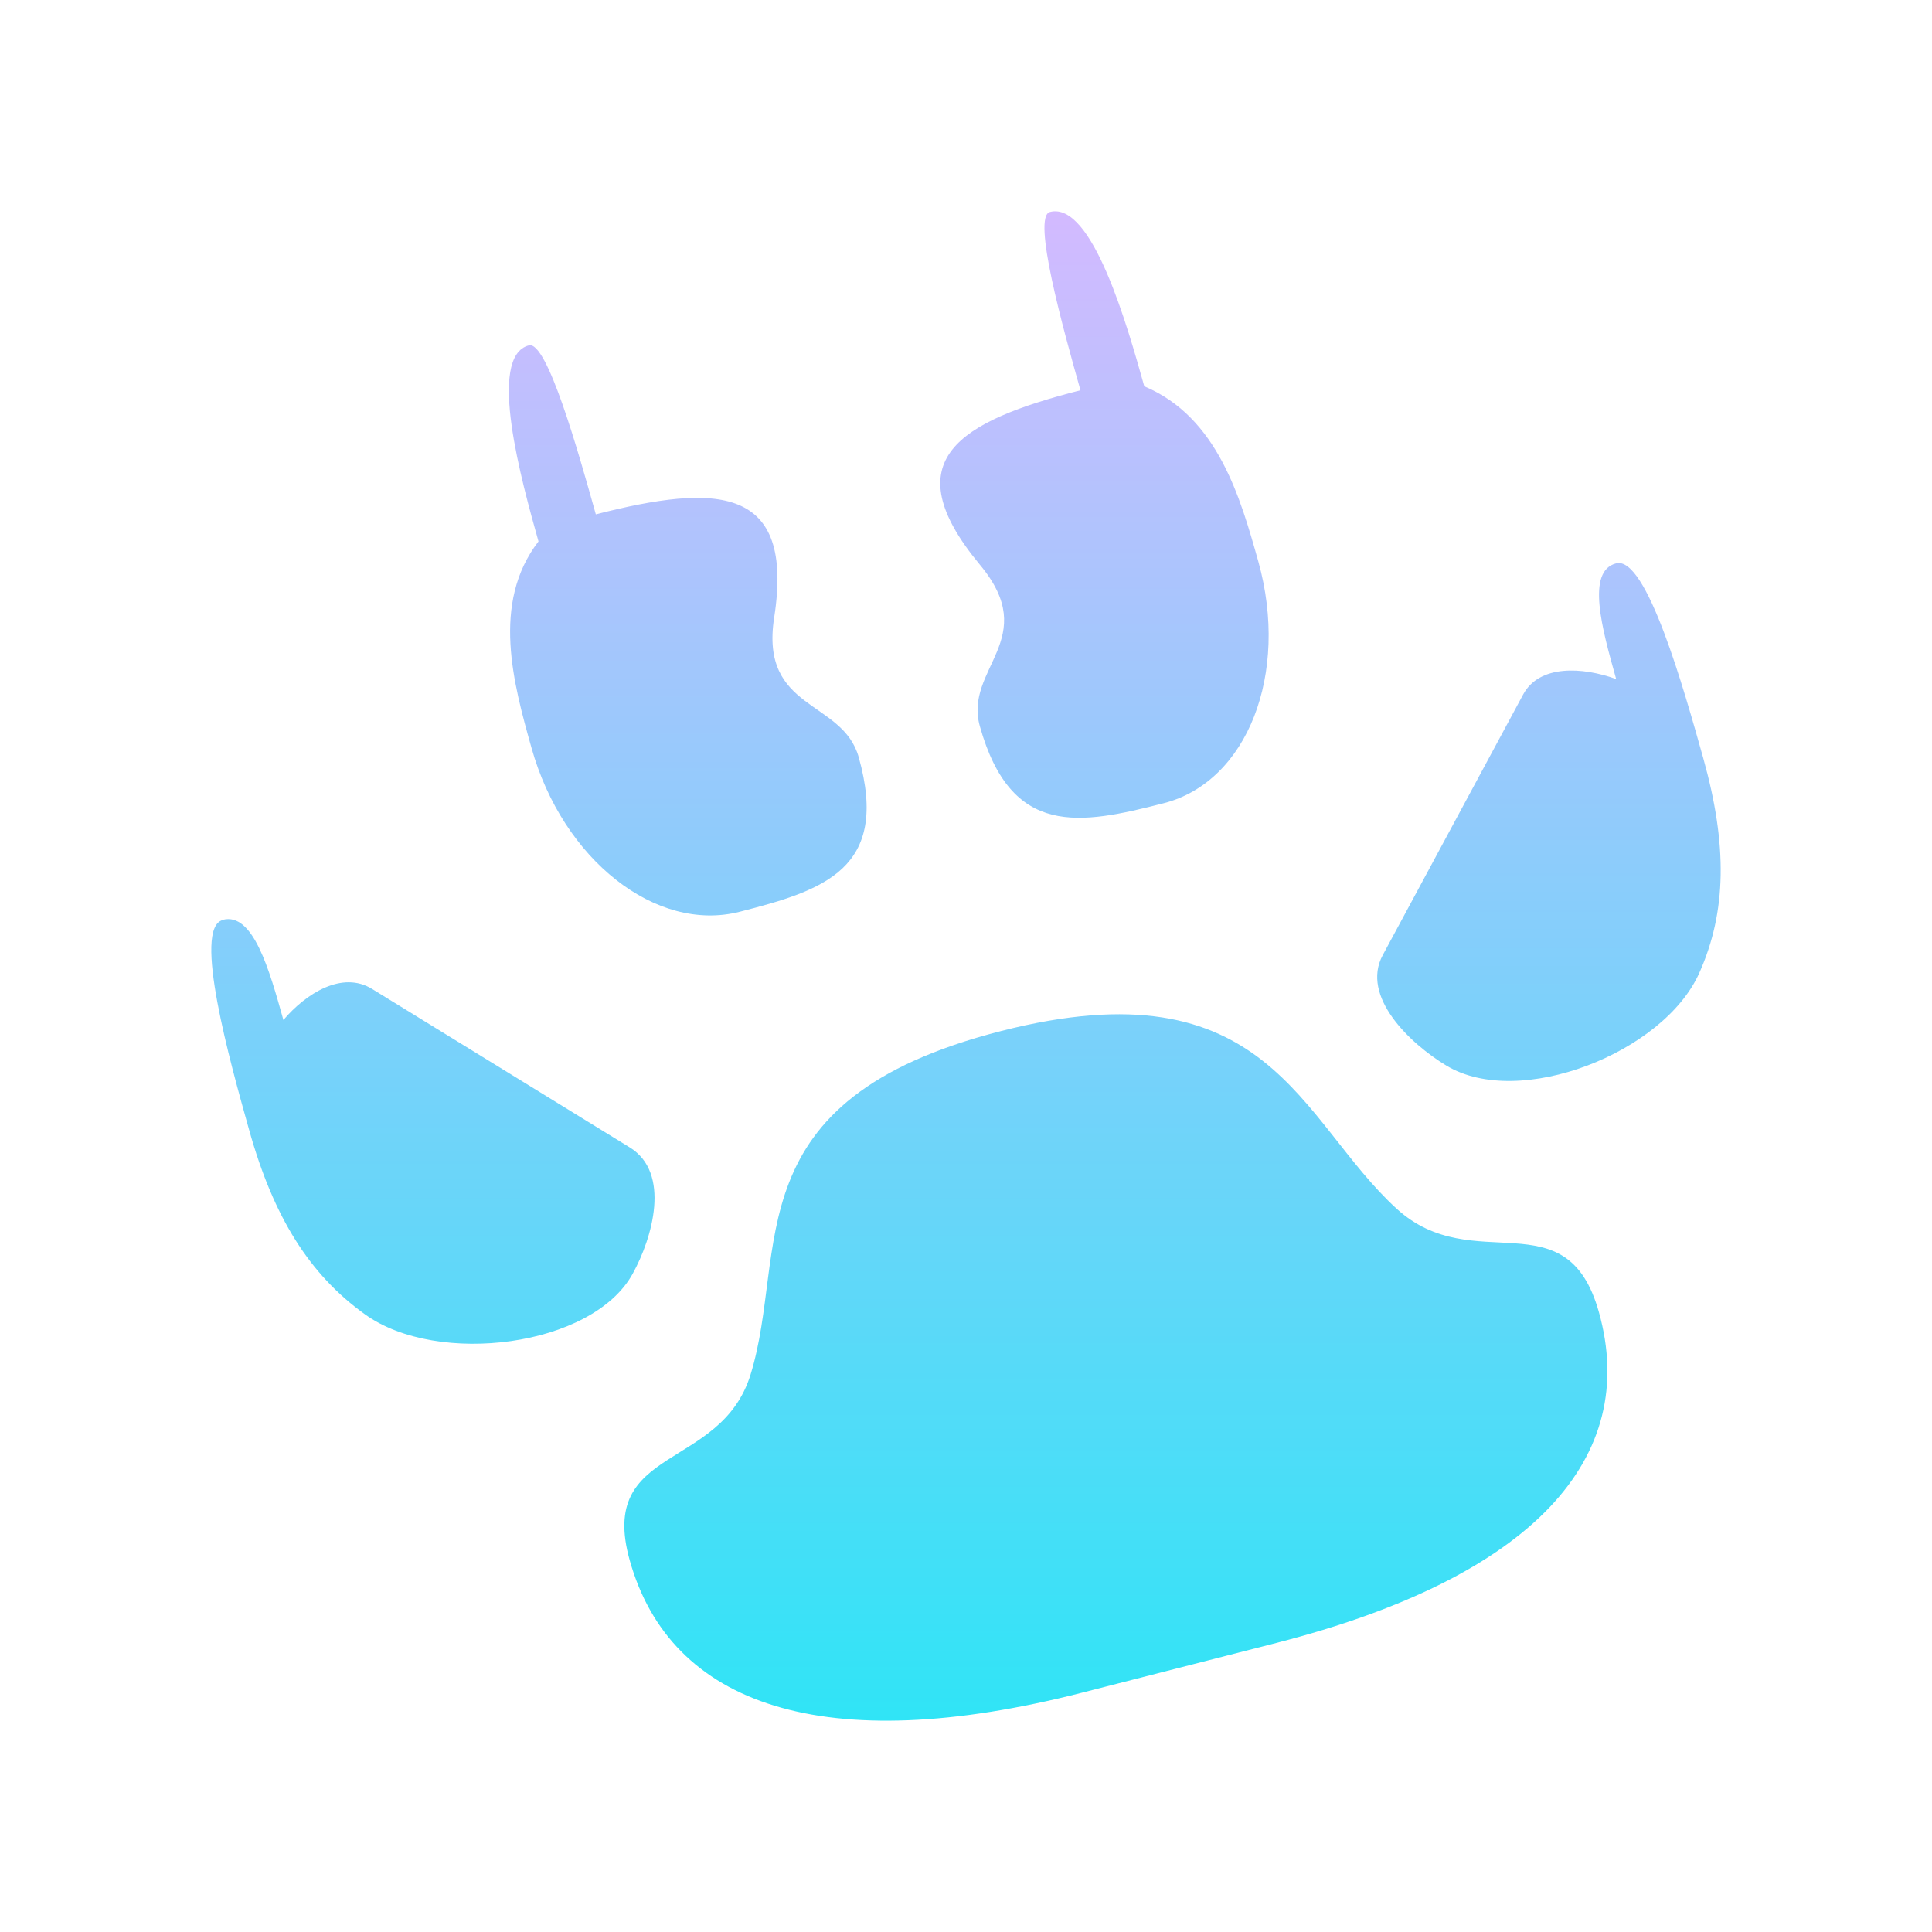 <svg width="128" height="128" viewBox="0 0 128 128" fill="none" xmlns="http://www.w3.org/2000/svg">
<path d="M35.043 22.881C32.235 23.602 34.576 31.948 35.676 35.869C32.522 39.965 34.03 45.331 35.214 49.552C37.292 56.964 43.47 61.823 49.011 60.406C54.552 58.989 58.972 57.581 56.893 50.169C55.818 46.335 50.328 47.118 51.29 40.919C52.656 32.14 47.503 32.023 39.475 34.077C38.321 29.956 36.247 22.573 35.043 22.881ZM69.562 14.044C68.359 14.352 70.425 21.739 71.583 25.856C63.555 27.91 59.152 30.473 64.93 37.427C69.012 42.335 63.843 44.281 64.917 48.114C66.996 55.527 71.562 54.635 77.103 53.215C82.644 51.798 85.435 44.635 83.373 37.223C82.189 33.002 80.681 27.631 75.811 25.594C74.711 21.673 72.374 13.323 69.566 14.044H69.562ZM14.756 60.956C12.748 61.469 15.235 70.332 16.514 74.89C18.126 80.64 20.505 84.448 24.196 87.09C28.999 90.531 39.235 89.24 41.91 84.402C43.247 81.985 44.447 77.71 41.735 76.027L24.65 65.519C22.679 64.306 20.288 65.802 18.776 67.577C17.847 64.26 16.772 60.423 14.764 60.94L14.756 60.956ZM107.076 37.323C105.068 37.836 106.143 41.673 107.076 44.99C104.835 44.177 101.981 44.023 100.911 46.015L91.612 63.277C90.133 66.019 93.412 69.144 95.832 70.602C100.677 73.515 110.222 69.744 112.579 64.469C114.392 60.419 114.458 55.986 112.846 50.231C111.567 45.669 109.084 36.811 107.076 37.323ZM66.3 68.315C48.507 72.869 52.248 82.865 49.732 91.052C47.753 97.49 39.571 95.71 41.721 103.377C44.416 112.985 54.586 116.523 71.708 112.139L84.547 108.852C101.67 104.469 108.627 96.544 105.932 86.936C103.782 79.265 97.629 84.719 92.542 80.09C86.08 74.203 84.089 63.761 66.296 68.315L66.3 68.315Z" fill="url(#paint0_linear_714_2)"/>
<defs>
<linearGradient id="paint0_linear_714_2" x1="64" y1="14" x2="64" y2="114" gradientUnits="userSpaceOnUse">
<stop stop-color="#D3BAFF"/>
<stop offset="1" stop-color="#30E4F6"/>
</linearGradient>
</defs>
</svg>

